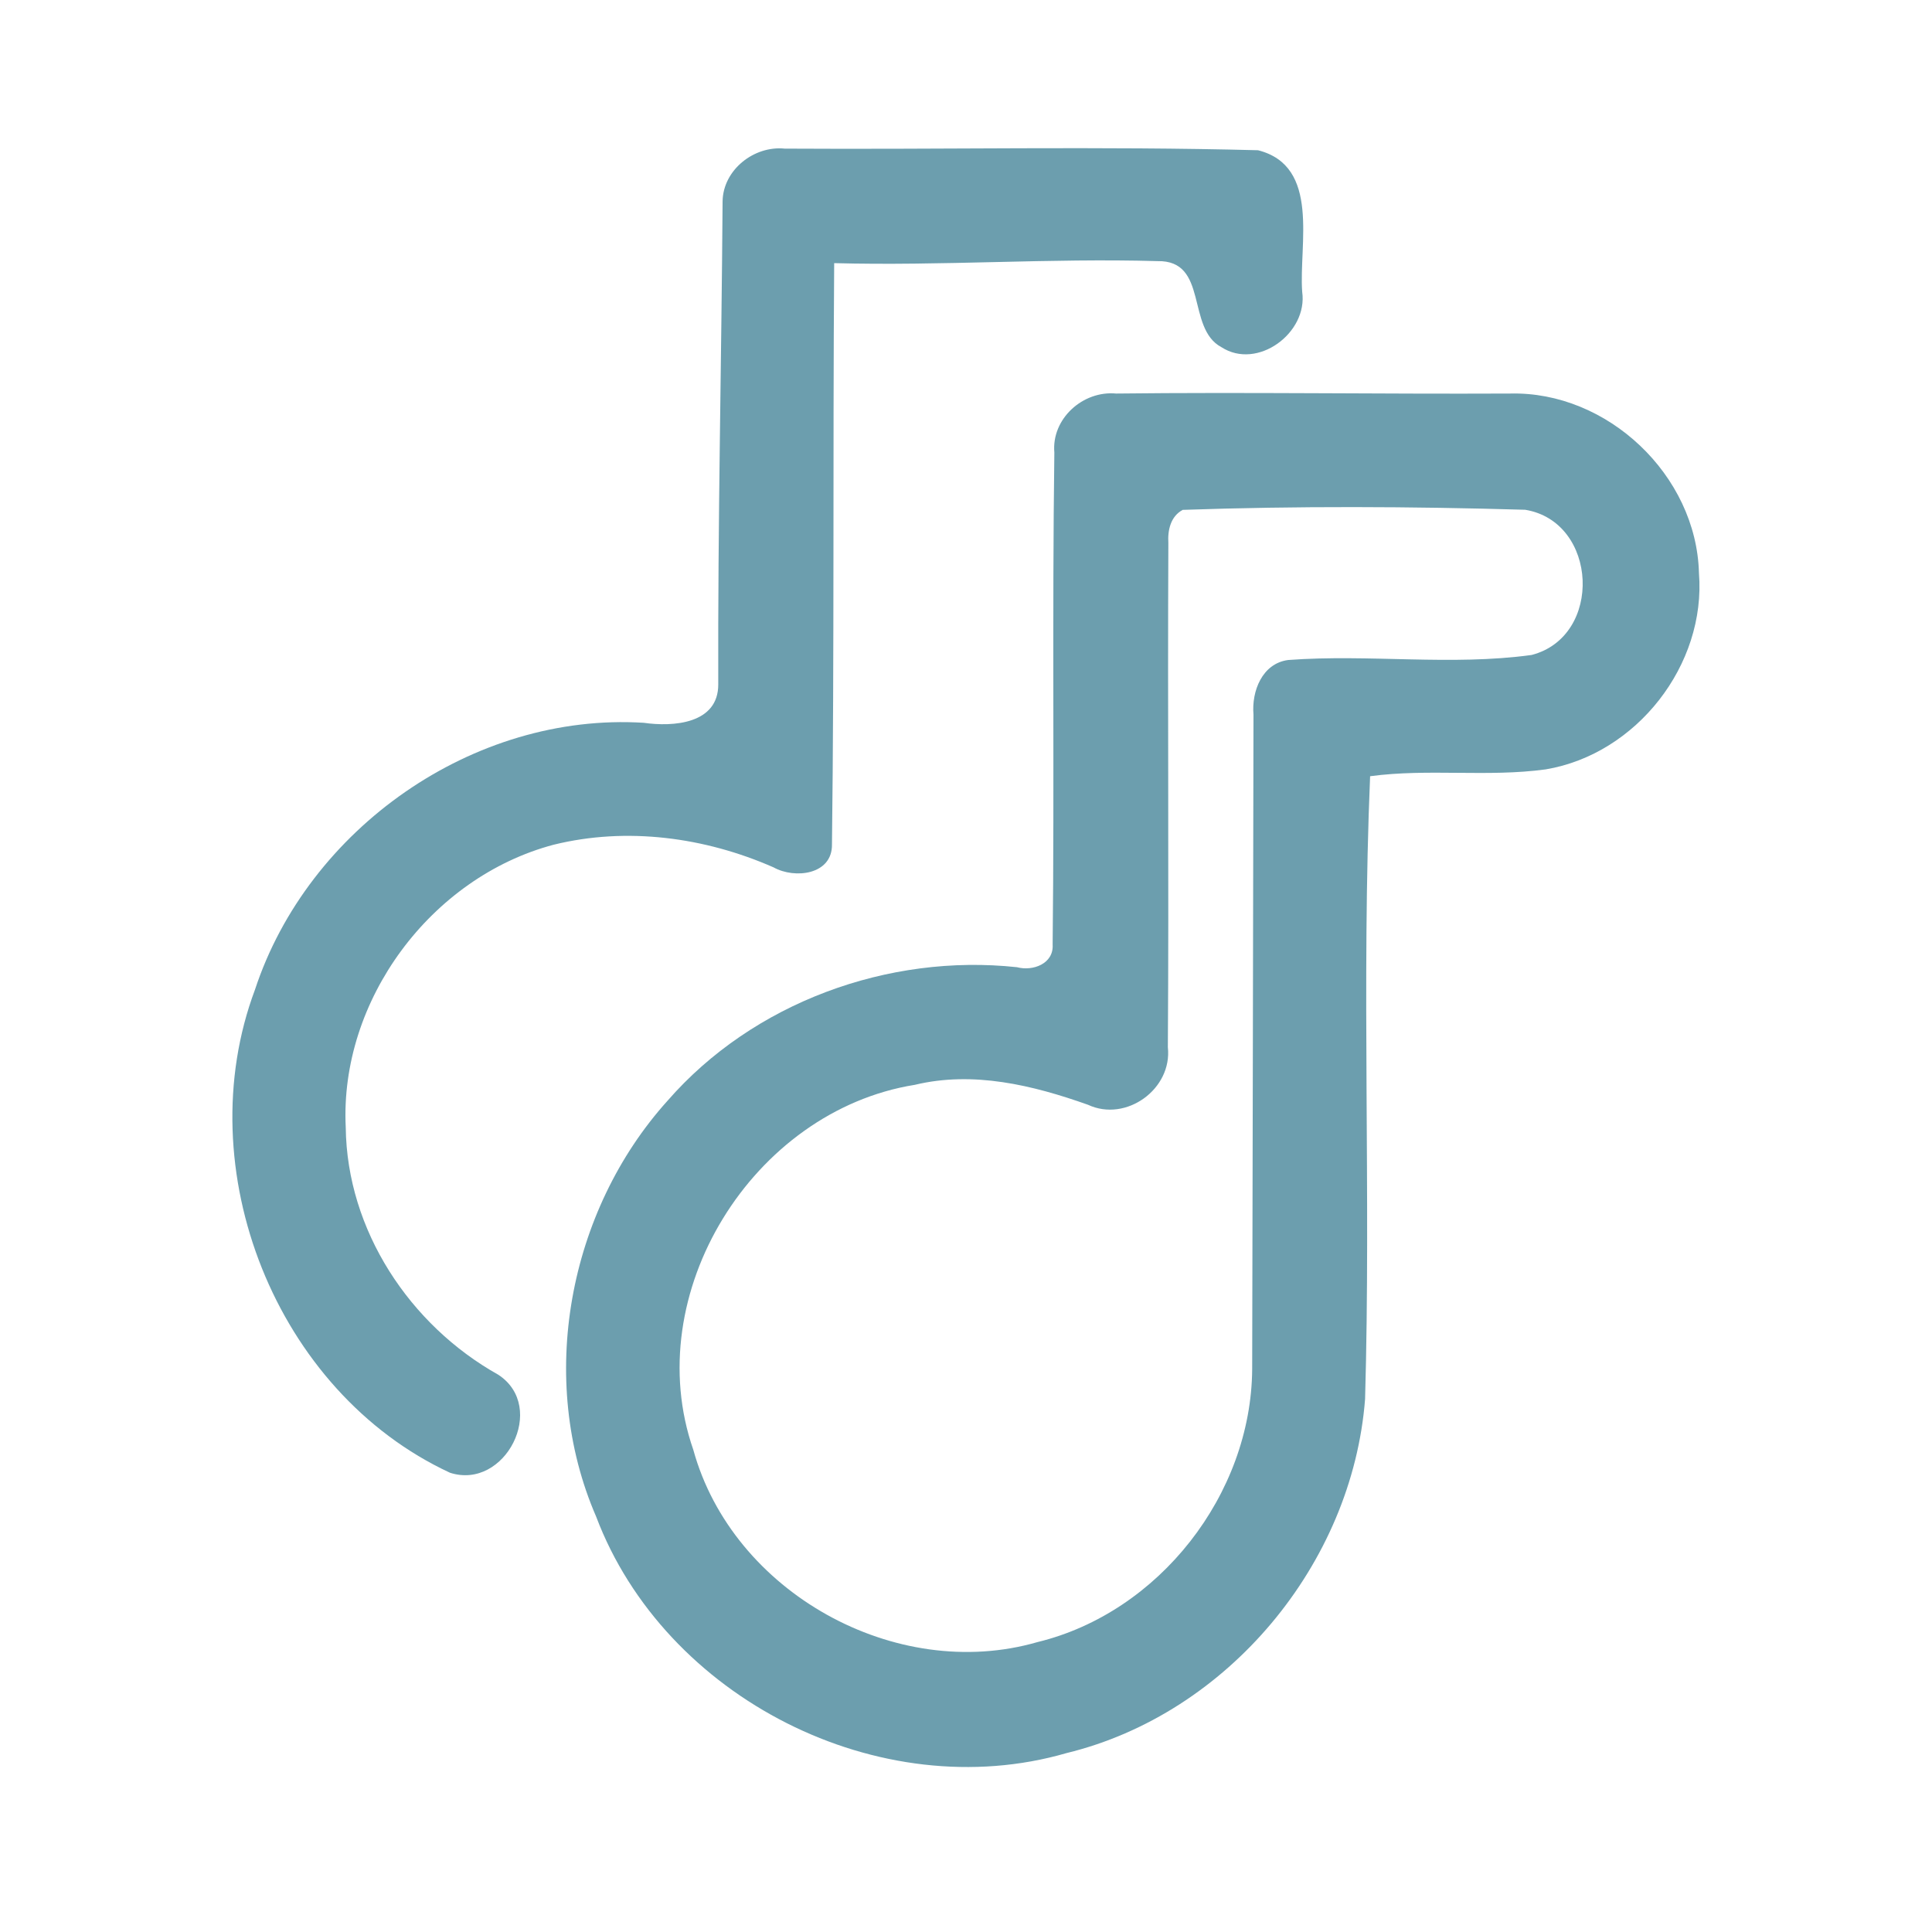 <?xml version="1.0" encoding="UTF-8" ?>
<!DOCTYPE svg PUBLIC "-//W3C//DTD SVG 1.1//EN" "http://www.w3.org/Graphics/SVG/1.1/DTD/svg11.dtd">
<svg width="192pt" height="192pt" viewBox="0 0 192 192" version="1.1" xmlns="http://www.w3.org/2000/svg">
<g id="#6c9eaeff">
<path fill="#6c9eae" opacity="1.00" d=" M 71.81 19.99 C 71.87 16.87 74.94 14.46 77.98 14.77 C 93.65 14.87 109.36 14.52 125.02 14.93 C 131.25 16.51 129.07 24.29 129.41 29.00 C 130.00 33.08 124.96 36.82 121.38 34.50 C 117.85 32.62 120.14 25.85 115.03 25.95 C 104.33 25.64 93.61 26.44 82.90 26.15 C 82.76 45.40 82.92 64.67 82.68 83.91 C 82.73 86.94 78.98 87.37 76.88 86.20 C 70.06 83.20 62.30 82.15 55.01 83.95 C 42.82 87.19 33.73 99.42 34.36 112.05 C 34.48 122.25 40.71 131.69 49.52 136.62 C 54.43 139.83 50.21 148.13 44.72 146.36 C 27.39 138.32 18.66 116.18 25.34 98.35 C 30.61 82.34 47.05 70.78 63.97 71.83 C 66.89 72.25 71.40 71.95 71.38 68.00 C 71.33 52.00 71.70 35.99 71.81 19.99 Z" />
<path fill="#6c9eae" opacity="1.00" d=" M 104.78 44.98 C 104.48 41.61 107.62 38.80 110.92 39.11 C 123.96 38.96 137.00 39.17 150.04 39.11 C 159.75 38.85 168.60 47.24 168.84 56.95 C 169.57 66.08 162.63 74.95 153.61 76.46 C 147.82 77.25 141.95 76.36 136.16 77.14 C 135.29 97.74 136.25 118.42 135.66 139.04 C 134.39 155.42 122.02 170.32 105.99 174.22 C 87.41 179.61 66.05 168.75 59.24 150.71 C 53.33 137.08 56.46 120.35 66.34 109.39 C 74.84 99.64 88.27 94.74 101.07 96.12 C 102.64 96.54 104.73 95.78 104.61 93.87 C 104.79 77.58 104.56 61.27 104.78 44.98 M 117.54 50.67 C 116.33 51.31 116.03 52.70 116.11 53.96 C 116.03 70.66 116.17 87.37 116.06 104.07 C 116.52 108.22 111.92 111.56 108.12 109.79 C 102.63 107.84 96.72 106.41 90.91 107.81 C 74.81 110.39 63.50 128.58 68.90 144.08 C 72.80 158.24 89.01 167.26 103.10 163.19 C 115.21 160.25 124.35 148.49 124.44 136.07 C 124.50 114.38 124.52 92.69 124.57 71.01 C 124.37 68.70 125.43 65.93 128.02 65.59 C 136.06 64.99 144.21 66.19 152.21 65.09 C 159.33 63.25 158.82 51.85 151.57 50.66 C 140.25 50.33 128.85 50.28 117.54 50.67 Z" />
</g>
</svg>
